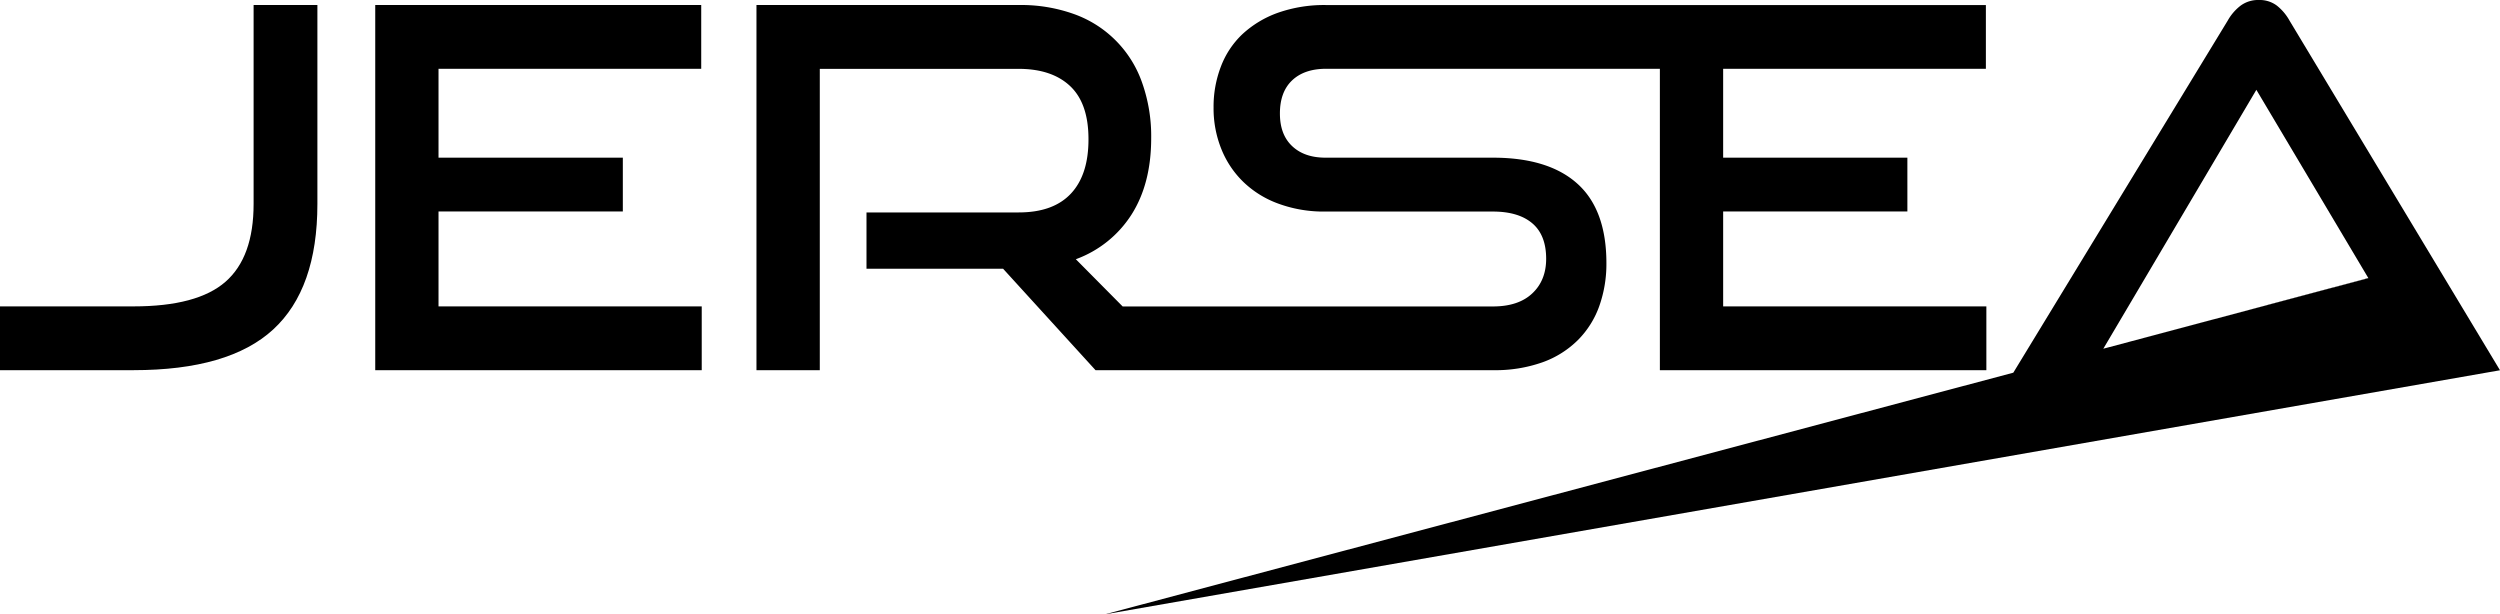 <svg id="Layer_1" data-name="Layer 1" xmlns="http://www.w3.org/2000/svg" xmlns:xlink="http://www.w3.org/1999/xlink" viewBox="0 0 1085.64 266.79"><defs><style>.cls-1{fill:url(#linear-gradient);}.cls-2{fill:url(#linear-gradient-2);}.cls-3{fill:url(#linear-gradient-3);}.cls-4{fill:url(#linear-gradient-4);}.cls-5{fill:url(#linear-gradient-5);}</style><linearGradient id="linear-gradient" y1="81.46" x2="137.86" y2="81.46" gradientUnits="userSpaceOnUse"><stop offset="0" stop-color="#df005d"/><stop offset="0.54" stop-color="#840042"/><stop offset="1" stop-color="#8b0732"/></linearGradient><linearGradient id="linear-gradient-2" x1="162.95" y1="81.46" x2="304.73" y2="81.46" xlink:href="#linear-gradient"/><linearGradient id="linear-gradient-3" x1="572.57" y1="-228.31" x2="611.9" y2="304.34" xlink:href="#linear-gradient"/><linearGradient id="linear-gradient-4" x1="479.77" y1="133.4" x2="1085.64" y2="133.4" xlink:href="#linear-gradient"/><linearGradient id="linear-gradient-5" x1="925.67" y1="134.46" x2="1028.5" y2="134.46" xlink:href="#linear-gradient"/></defs><title>font</title><path className="cls-1" d="M0,160.75v-27.7H58q27.7,0,39.92-10.69t12.21-33.81V2.17h27.7V88.55q0,36.87-19.2,54.53T58,160.75Z"/><path className="cls-2" d="M162.95,160.75V2.17H304.51v27.7H190.43V133.05h114.3v27.7Zm22.69-68.93V68.48h84.83V91.82Z"/><path className="cls-3" d="M862.59,133.06v27.69H720.81V29.87H575.87c-6.39,0-11.33,1.73-14.85,5.12s-5.21,8.18-5.21,14.3,1.76,10.82,5.33,14.18,8.39,5,14.51,5h72.62q24.22,0,36.78,11.36c8.36,7.54,12.54,19.06,12.54,34.45a54.6,54.6,0,0,1-3.06,18.54,39.74,39.74,0,0,1-9.18,14.72A41.71,41.71,0,0,1,670,157.27a61.42,61.42,0,0,1-21.72,3.48H475.74L435.6,116.7H376.28V92.25h66.11q15,0,22.66-8.18t7.63-23.66q0-15.5-7.94-23t-22.36-7.51H356V160.75H328.5V2.18H442.38a68.06,68.06,0,0,1,24.21,4A48.58,48.58,0,0,1,496,36a69.45,69.45,0,0,1,3.91,24q0,19.81-8.6,33.27a48.3,48.3,0,0,1-24.12,19.3l20.33,20.51H648.28q11.13,0,17.15-5.7c4-3.76,6-8.79,6-15q0-10.27-6-15.39t-17.15-5.12H575.45a56.84,56.84,0,0,1-20.18-3.39A43,43,0,0,1,540,79.07a41.17,41.17,0,0,1-9.6-14.3A47.17,47.17,0,0,1,527,46.66a48.52,48.52,0,0,1,3.18-17.75,37.82,37.82,0,0,1,9.36-14.09,44.91,44.91,0,0,1,15.39-9.27,60.46,60.46,0,0,1,20.93-3.36H862.38V29.87H748.29v38.6h80V91.83h-80v41.23Z"/><path className="cls-4" d="M994.23,8.94a21.73,21.73,0,0,0-5.54-6.54A12.45,12.45,0,0,0,980.93,0a12.84,12.84,0,0,0-7.85,2.39,21.19,21.19,0,0,0-5.67,6.54L874.29,161.84,479.77,266.79l605.87-106ZM979.84,39l48.6,81.71.06.09-71.74,19.09-31.08,8.27-12.3,3.27Z"/><polygon className="cls-5" points="1028.5 120.82 956.76 139.91 925.67 148.18 1028.44 120.73 1028.5 120.82"/></svg>